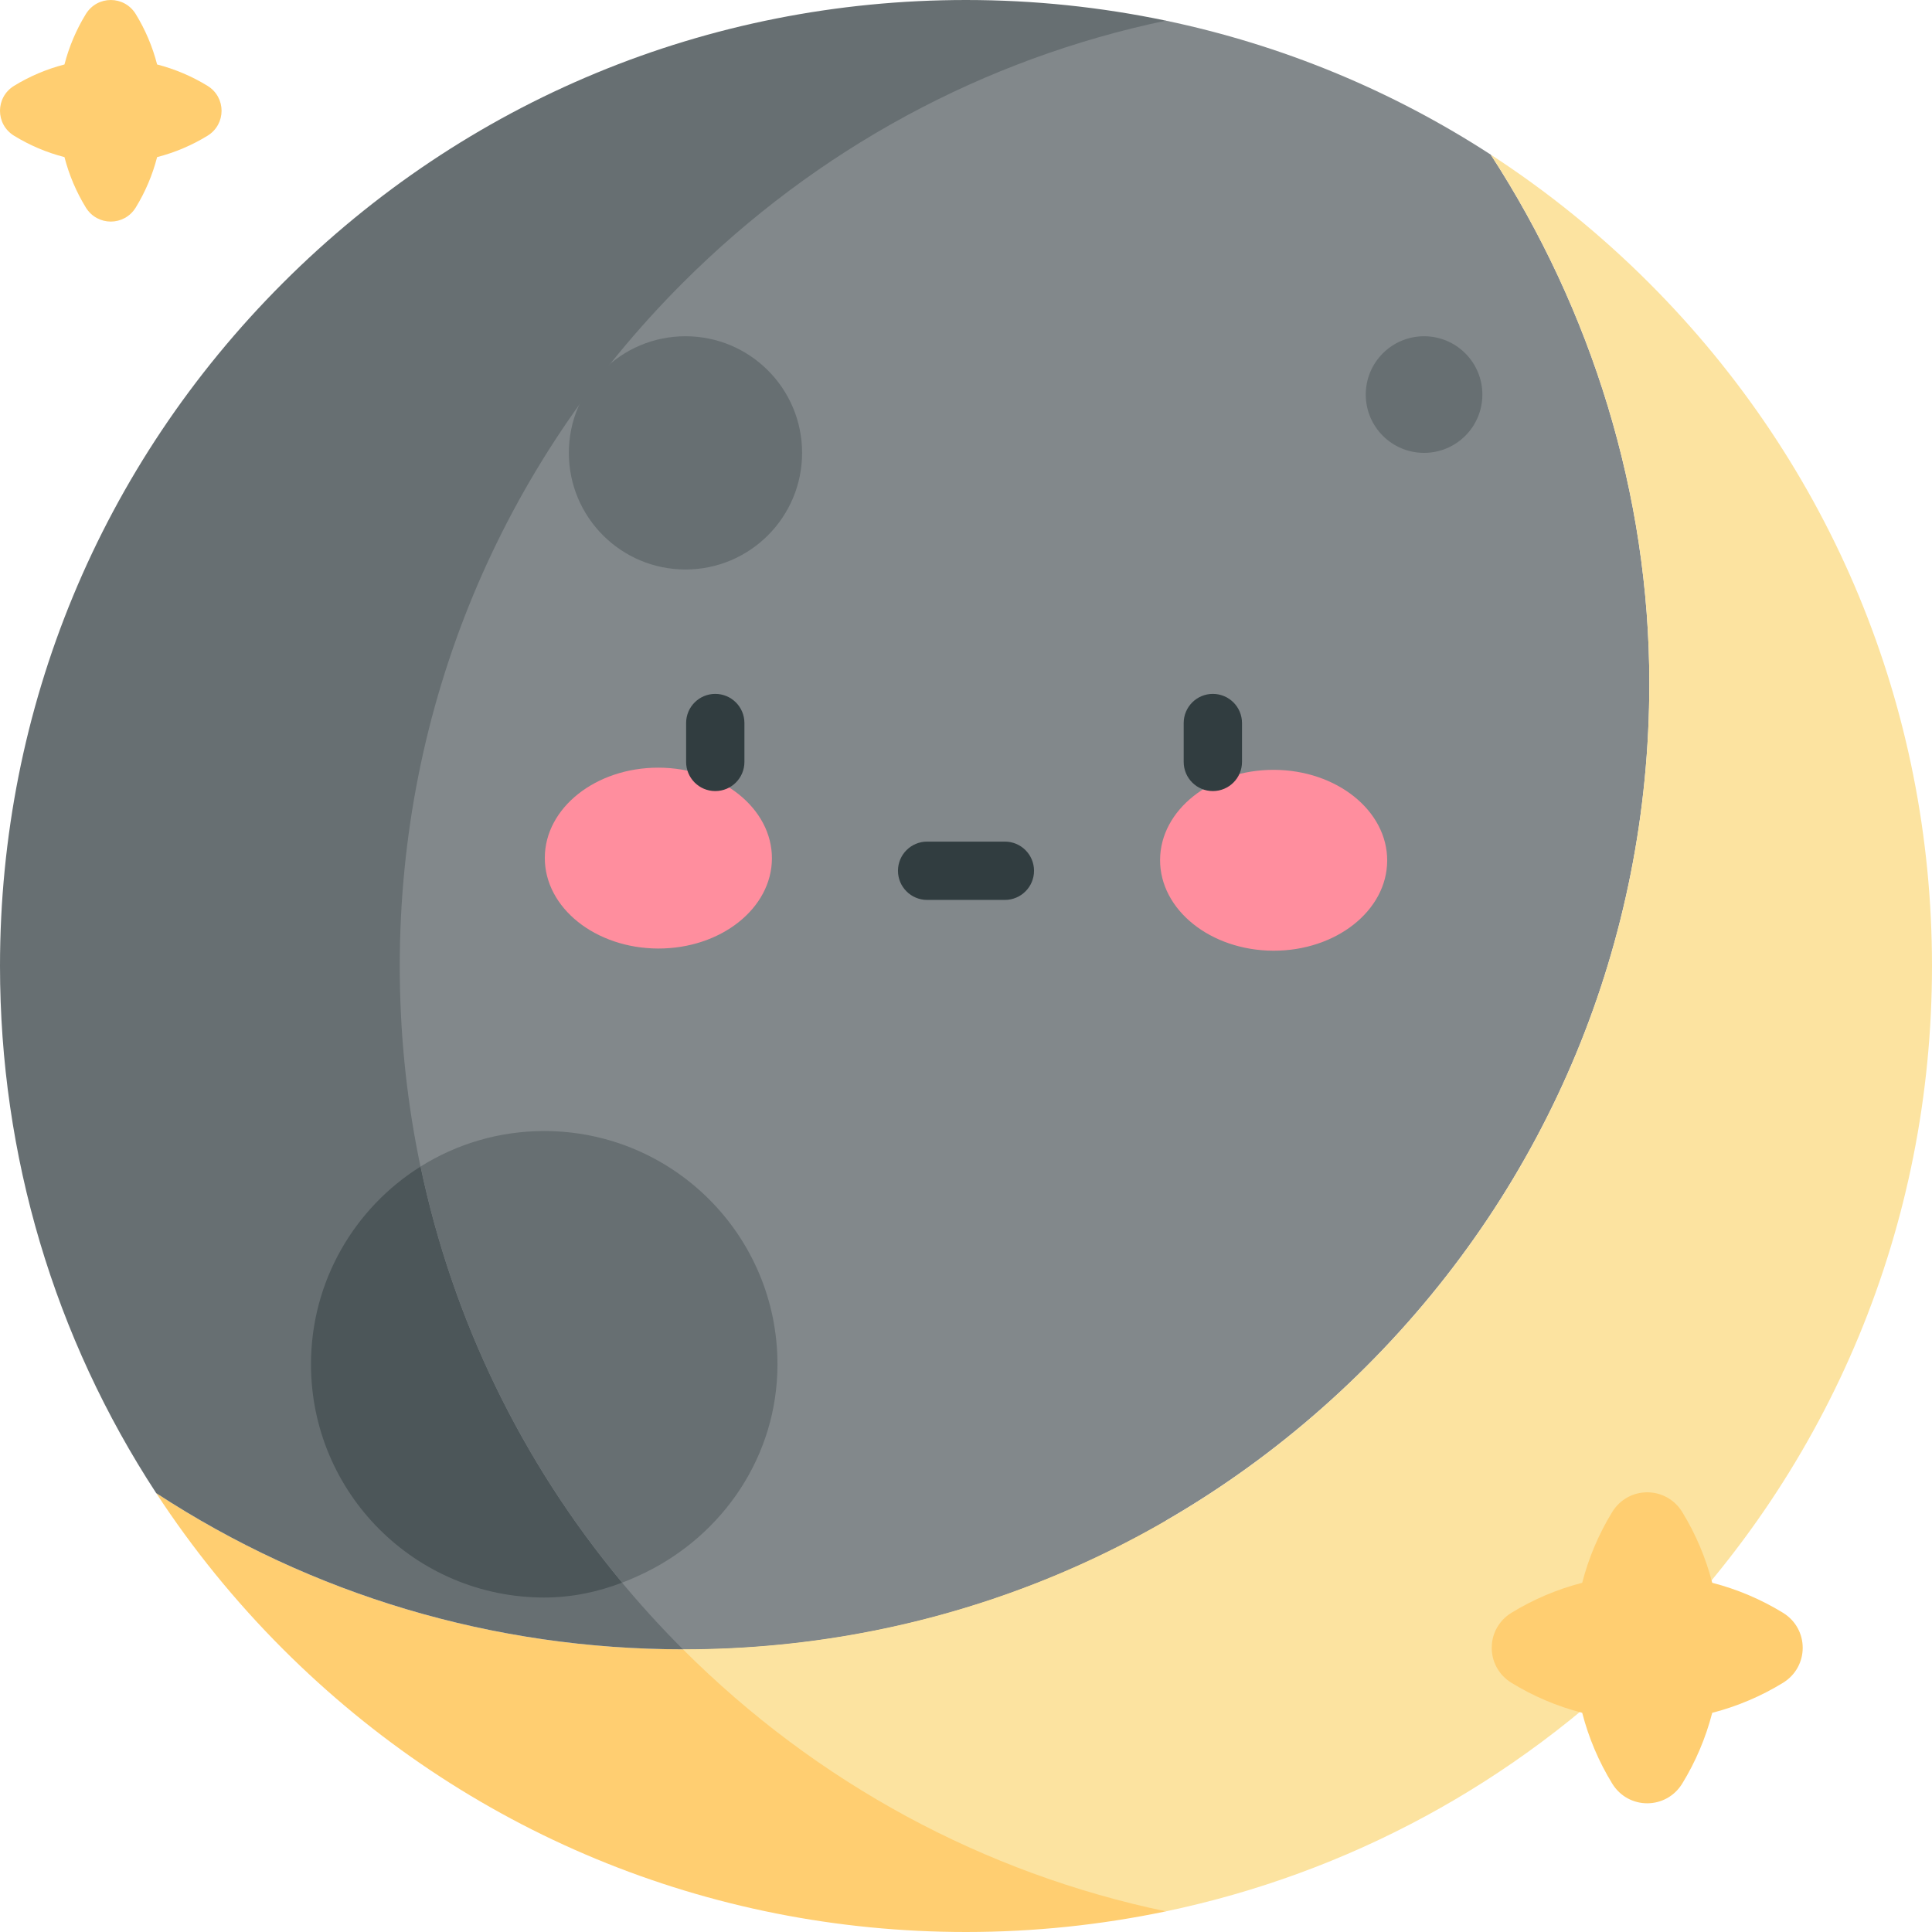 <svg id="Layer_1" enable-background="new 0 0 497 497" height="512" viewBox="0 0 497 497" width="512" xmlns="http://www.w3.org/2000/svg"><path d="m40.183 384.102c9.351 14.302 20.236 27.75 32.601 40.115 46.935 46.934 109.339 72.783 175.716 72.783 17.487 0 34.693-1.812 51.418-5.313v-100.524c-37.336 21.599-79.846 33.122-124.134 33.122-48.889-.001-95.615-14.04-135.601-40.183z" fill="#ffce71"/><path d="m248.5 0c-66.377 0-128.781 25.849-175.716 72.784-46.935 46.936-72.784 109.34-72.784 175.716 0 48.89 14.039 95.616 40.183 135.602 39.986 26.144 86.712 40.183 135.601 40.183 44.287 0 86.798-11.523 124.134-33.122v-385.85c-16.725-3.501-33.931-5.313-51.418-5.313z" fill="#676f72"/><path d="m351.5 351.5c46.935-46.935 72.784-109.339 72.784-175.716 0-48.65-14.897-96.145-40.804-136.01-25.522-16.571-53.77-28.225-83.563-34.461-46.761 9.788-89.728 32.901-124.298 67.471-46.935 46.936-72.784 109.34-72.784 175.716s25.849 128.78 72.784 175.716c.023.023.046.044.069.067.032 0 .064.001.096.001 66.377 0 128.781-25.848 175.716-72.784z" fill="#82888b"/><path d="m424.216 72.784c-12.545-12.544-26.199-23.572-40.735-33.01 25.907 39.865 40.803 87.36 40.804 136.01-.001 66.377-25.849 128.781-72.784 175.716-46.935 46.936-109.339 72.784-175.716 72.785-.032 0-.064-.001-.096-.001 34.559 34.532 77.5 57.622 124.23 67.404 46.761-9.788 89.728-32.901 124.298-67.471 46.934-46.937 72.783-109.341 72.783-175.717s-25.849-128.78-72.784-175.716z" fill="#fce3a0"/><path d="m266 224c0-4.142-3.358-7.5-7.5-7.5h-20c-4.142 0-7.5 3.358-7.5 7.5s3.358 7.5 7.5 7.5h20c4.142 0 7.5-3.358 7.5-7.5z" fill="#313d40"/><ellipse cx="169.331" cy="220.763" fill="#ff8e9e" rx="29.212" ry="23.263" transform="matrix(1 .003 -.003 1 .693 -.529)"/><ellipse cx="327.669" cy="221.259" fill="#ff8e9e" rx="29.212" ry="23.263" transform="matrix(-1 -.003 .003 -1 654.644 443.544)"/><path d="m184 178.5c-4.142 0-7.5 3.358-7.5 7.5v10c0 4.142 3.358 7.5 7.5 7.5s7.5-3.358 7.5-7.5v-10c0-4.142-3.358-7.5-7.5-7.5z" fill="#313d40"/><path d="m312 178.5c-4.142 0-7.5 3.358-7.5 7.5v10c0 4.142 3.358 7.5 7.5 7.5s7.5-3.358 7.5-7.5v-10c0-4.142-3.358-7.5-7.5-7.5z" fill="#313d40"/><circle cx="176.335" cy="116.5" fill="#676f72" r="30"/><circle cx="366.336" cy="101.5" fill="#676f72" r="15"/><path d="m80.001 350.956c0 33.137 26.863 60 60 60 7.138 0 13.786-1.445 20.04-3.828-25.948-31.18-43.605-67.764-51.855-107.034-16.922 10.608-28.185 29.412-28.185 50.862z" fill="#4c5659"/><path d="m200.001 350.956c0-33.137-26.863-60-60-60-11.688 0-22.59 3.355-31.815 9.138 8.25 39.271 25.907 75.854 51.855 107.034 2.013-.767 3.987-1.63 5.921-2.575.057.057.114.114 0 0 19.951-9.748 34.039-29.896 34.039-53.597z" fill="#676f72"/><g fill="#ffce71"><path d="m40.416 40.416c4.627-1.191 8.983-3.058 12.956-5.49 4.837-2.96 4.837-9.892 0-12.852-3.973-2.431-8.329-4.298-12.956-5.489-1.191-4.627-3.058-8.983-5.49-12.956-2.96-4.837-9.892-4.837-12.852 0-2.432 3.973-4.298 8.329-5.49 12.957-4.627 1.191-8.983 3.058-12.956 5.489-4.837 2.96-4.837 9.892 0 12.852 3.973 2.432 8.329 4.299 12.956 5.49 1.191 4.627 3.058 8.983 5.49 12.956 2.96 4.837 9.892 4.837 12.852 0 2.432-3.974 4.299-8.33 5.49-12.957z"/><path d="m440.465 440.615c6.494-1.672 12.608-4.292 18.184-7.705 6.789-4.155 6.789-13.883 0-18.038-5.576-3.413-11.69-6.033-18.184-7.704-1.672-6.494-4.292-12.608-7.705-18.185-4.155-6.789-13.883-6.789-18.038 0-3.413 5.576-6.033 11.69-7.705 18.185-6.494 1.672-12.608 4.292-18.184 7.704-6.789 4.155-6.789 13.883 0 18.038 5.576 3.413 11.69 6.033 18.184 7.705 1.672 6.494 4.292 12.607 7.705 18.184 4.155 6.789 13.883 6.789 18.038 0 3.413-5.577 6.033-11.691 7.705-18.184z"/></g></svg>